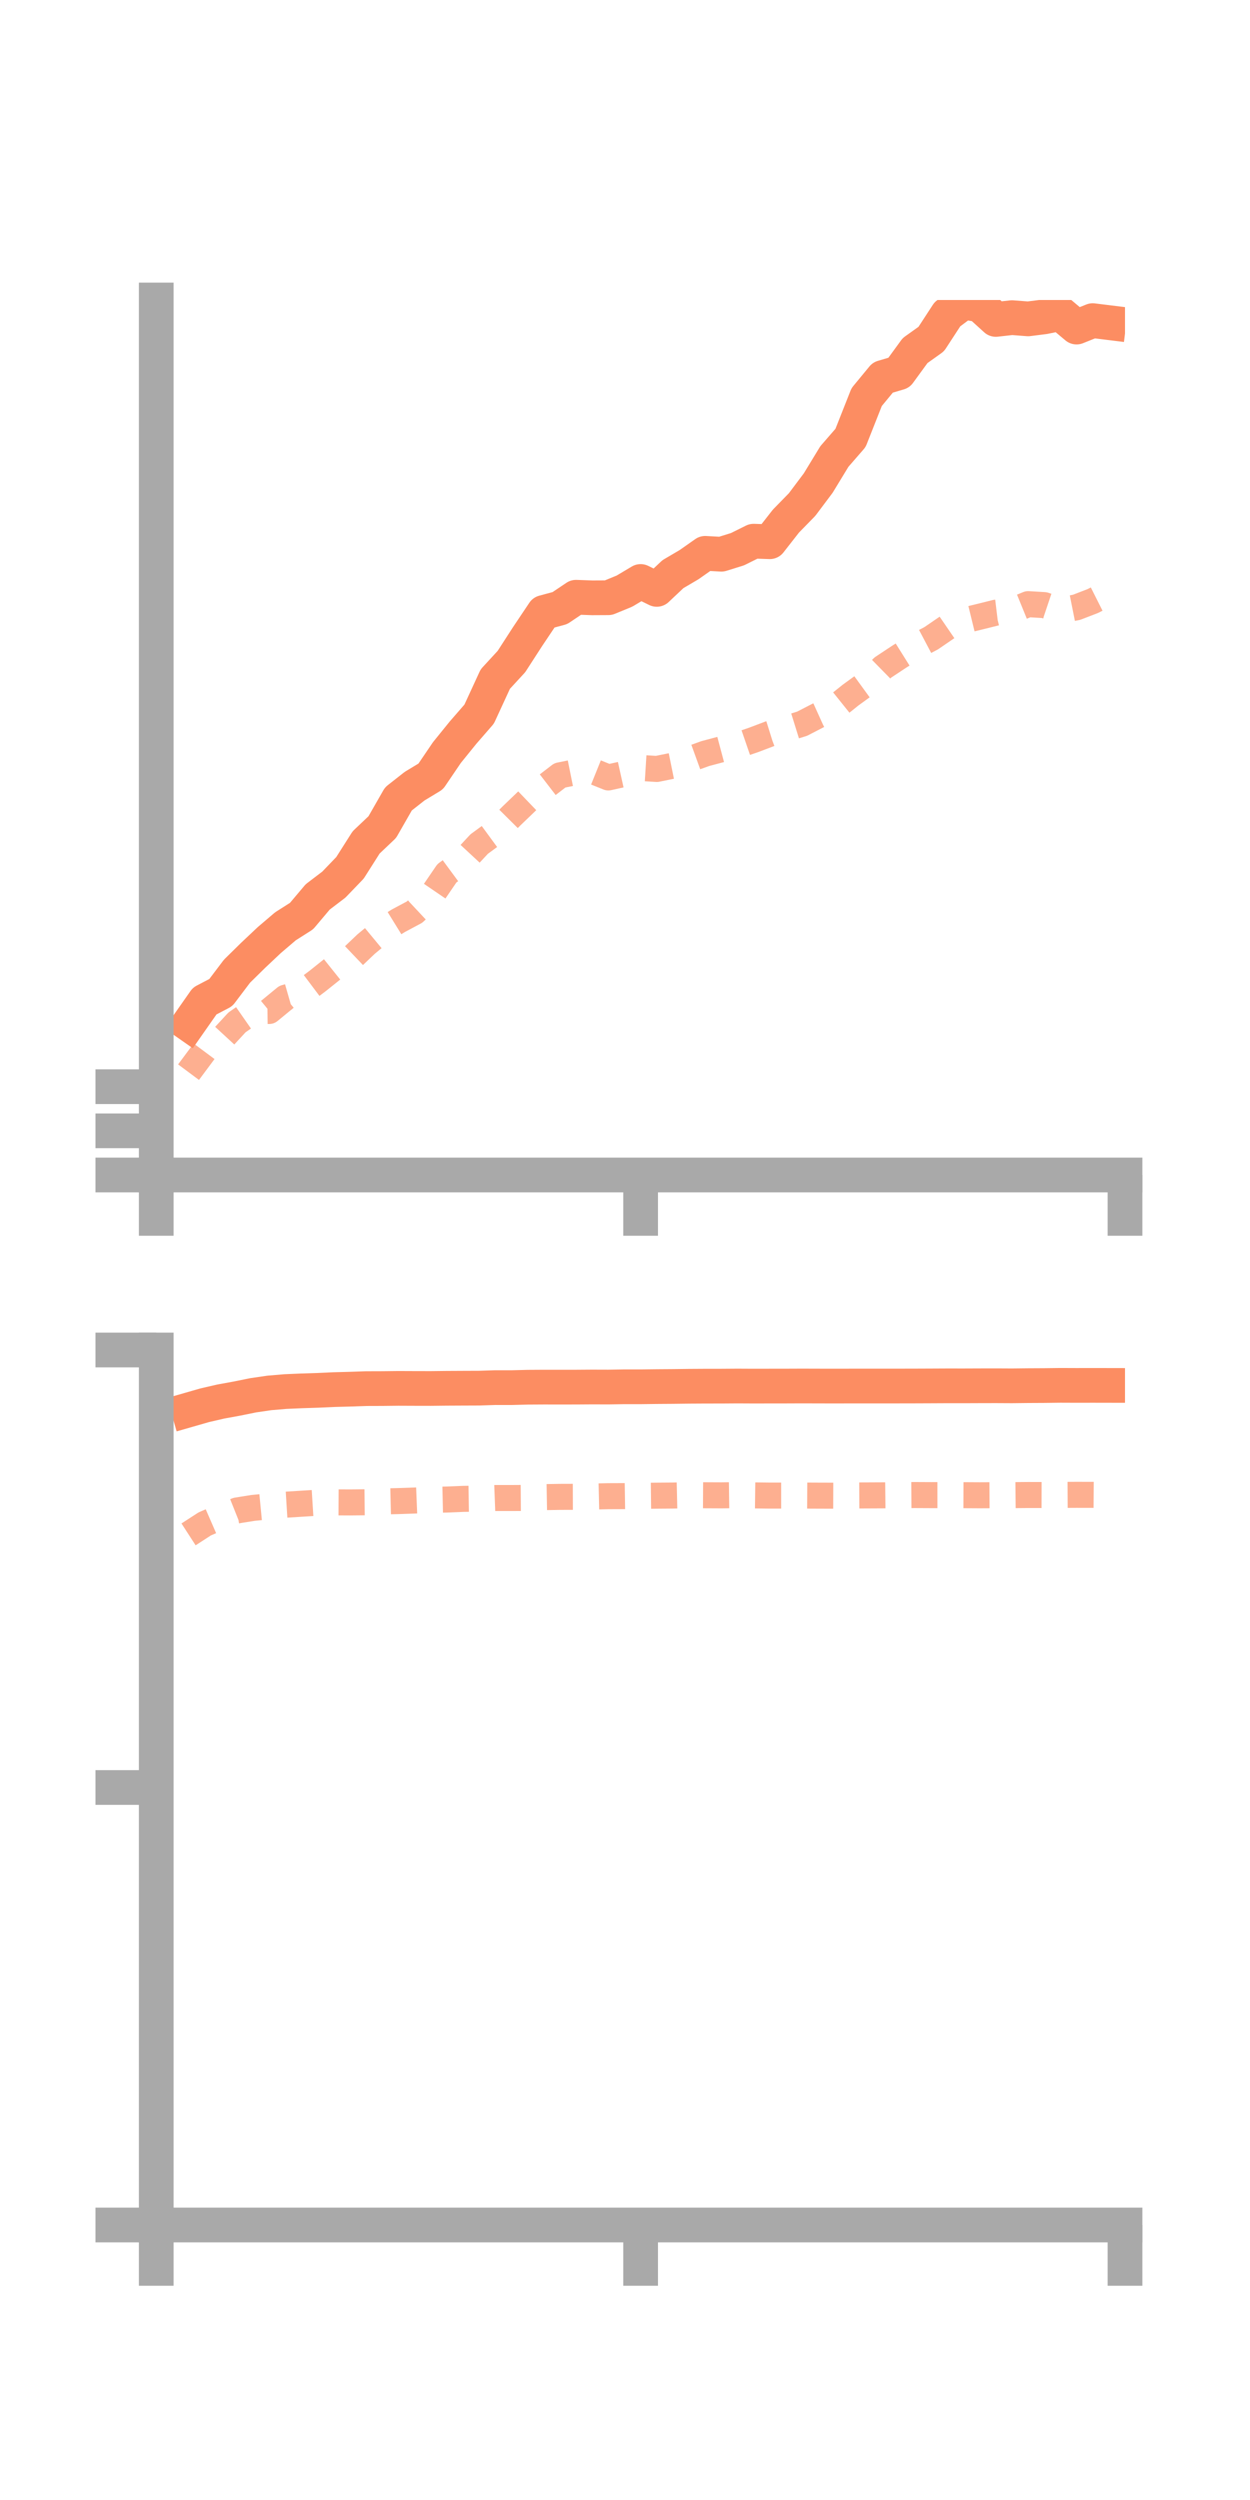 <?xml version="1.0" encoding="utf-8" standalone="no"?>
<!DOCTYPE svg PUBLIC "-//W3C//DTD SVG 1.1//EN"
  "http://www.w3.org/Graphics/SVG/1.1/DTD/svg11.dtd">
<!-- Created with matplotlib (https://matplotlib.org/) -->
<svg height="144pt" version="1.1" viewBox="0 0 72 144" width="72pt" xmlns="http://www.w3.org/2000/svg" xmlns:xlink="http://www.w3.org/1999/xlink">
 <defs>
  <style type="text/css">*{stroke-linecap:butt;stroke-linejoin:round;}</style>
 </defs>
 <g id="figure_1">
  <g id="patch_1">
   <path d="M 0 144 
L 72 144 
L 72 0 
L 0 0 
z
" style="fill:none;"/>
  </g>
  <g id="axes_1">
   <g id="patch_2">
    <path d="M 9 67.68 
L 64.8 67.68 
L 64.8 17.28 
L 9 17.28 
z
" style="fill:none;"/>
   </g>
   <g id="matplotlib.axis_1">
    <g id="xtick_1">
     <g id="line2d_1">
      <defs>
       <path d="M 0 0 
L 0 3.5 
" id="m1bae3bb691" style="stroke:#a9a9a9;stroke-width:2;"/>
      </defs>
      <g>
       <use style="fill:#a9a9a9;stroke:#a9a9a9;stroke-width:2;" x="9" xlink:href="#m1bae3bb691" y="67.68"/>
      </g>
     </g>
    </g>
    <g id="xtick_2">
     <g id="line2d_2">
      <g>
       <use style="fill:#a9a9a9;stroke:#a9a9a9;stroke-width:2;" x="36.9" xlink:href="#m1bae3bb691" y="67.68"/>
      </g>
     </g>
    </g>
    <g id="xtick_3">
     <g id="line2d_3">
      <g>
       <use style="fill:#a9a9a9;stroke:#a9a9a9;stroke-width:2;" x="64.8" xlink:href="#m1bae3bb691" y="67.68"/>
      </g>
     </g>
    </g>
   </g>
   <g id="matplotlib.axis_2">
    <g id="ytick_1">
     <g id="line2d_4">
      <defs>
       <path d="M 0 0 
L -3.5 0 
" id="me4977a0f50" style="stroke:#a9a9a9;stroke-width:2;"/>
      </defs>
      <g>
       <use style="fill:#a9a9a9;stroke:#a9a9a9;stroke-width:2;" x="9" xlink:href="#me4977a0f50" y="67.68"/>
      </g>
     </g>
    </g>
    <g id="ytick_2">
     <g id="line2d_5">
      <g>
       <use style="fill:#a9a9a9;stroke:#a9a9a9;stroke-width:2;" x="9" xlink:href="#me4977a0f50" y="65.137"/>
      </g>
     </g>
    </g>
    <g id="ytick_3">
     <g id="line2d_6">
      <g>
       <use style="fill:#a9a9a9;stroke:#a9a9a9;stroke-width:2;" x="9" xlink:href="#me4977a0f50" y="62.594"/>
      </g>
     </g>
    </g>
   </g>
   <g id="line2d_7">
    <path clip-path="url(#p711bd2cc24)" d="M 10.86 58.987 
L 11.79 57.659 
L 12.72 57.172 
L 13.65 55.942 
L 14.58 55.027 
L 15.51 54.15 
L 16.44 53.357 
L 17.37 52.765 
L 18.3 51.662 
L 19.23 50.954 
L 20.16 49.987 
L 21.09 48.522 
L 22.02 47.64 
L 22.95 46.016 
L 23.88 45.285 
L 24.81 44.722 
L 25.74 43.351 
L 26.67 42.202 
L 27.6 41.132 
L 28.53 39.114 
L 29.46 38.104 
L 30.39 36.665 
L 31.32 35.277 
L 32.25 35.026 
L 33.18 34.401 
L 34.11 34.435 
L 35.04 34.43 
L 35.97 34.048 
L 36.9 33.493 
L 37.83 33.949 
L 38.76 33.072 
L 39.69 32.525 
L 40.62 31.872 
L 41.55 31.924 
L 42.48 31.634 
L 43.41 31.172 
L 44.34 31.204 
L 45.27 30.015 
L 46.2 29.063 
L 47.13 27.824 
L 48.06 26.295 
L 48.99 25.225 
L 49.92 22.872 
L 50.85 21.744 
L 51.78 21.469 
L 52.71 20.193 
L 53.64 19.529 
L 54.57 18.102 
L 55.5 17.407 
L 56.43 17.556 
L 57.36 18.4 
L 58.29 18.296 
L 59.22 18.368 
L 60.15 18.25 
L 61.08 18.06 
L 62.01 18.84 
L 62.94 18.468 
L 63.87 18.583 
" style="fill:none;stroke:#fc8d62;stroke-linecap:square;stroke-width:2;"/>
   </g>
   <g id="line2d_8">
    <path clip-path="url(#p711bd2cc24)" d="M 10.86 61.757 
L 11.79 60.508 
L 12.72 59.898 
L 13.65 58.891 
L 14.58 58.244 
L 15.51 58.232 
L 16.44 57.467 
L 17.37 57.2 
L 18.3 56.501 
L 19.23 55.757 
L 20.16 55.262 
L 21.09 54.377 
L 22.02 53.607 
L 22.95 53.033 
L 23.88 52.536 
L 24.81 51.666 
L 25.74 50.304 
L 26.67 49.619 
L 27.6 48.618 
L 28.53 47.936 
L 29.46 46.999 
L 30.39 46.106 
L 31.32 45.375 
L 32.25 44.66 
L 33.18 44.472 
L 34.11 44.406 
L 35.04 44.781 
L 35.97 44.575 
L 36.9 44.234 
L 37.83 44.292 
L 38.76 44.103 
L 39.69 43.744 
L 40.62 43.407 
L 41.55 43.159 
L 42.48 42.938 
L 43.41 42.618 
L 44.34 42.266 
L 45.27 41.976 
L 46.2 41.687 
L 47.13 41.207 
L 48.06 40.786 
L 48.99 40.04 
L 49.92 39.364 
L 50.85 38.451 
L 51.78 37.835 
L 52.71 37.252 
L 53.64 36.761 
L 54.57 36.124 
L 55.5 35.749 
L 56.43 35.522 
L 57.36 35.291 
L 58.29 35.178 
L 59.22 34.799 
L 60.15 34.855 
L 61.08 35.167 
L 62.01 34.981 
L 62.94 34.622 
L 63.87 34.154 
" style="fill:none;stroke:#fc8d62;stroke-dasharray:1.5,1.5;stroke-dashoffset:0;stroke-opacity:0.7;stroke-width:1.5;"/>
   </g>
   <g id="patch_3">
    <path d="M 9 67.68 
L 9 17.28 
" style="fill:none;stroke:#a9a9a9;stroke-linecap:square;stroke-linejoin:miter;stroke-width:2;"/>
   </g>
   <g id="patch_4">
    <path d="M 64.8 67.68 
L 64.8 17.28 
" style="fill:none;"/>
   </g>
   <g id="patch_5">
    <path d="M 9 67.68 
L 64.8 67.68 
" style="fill:none;stroke:#a9a9a9;stroke-linecap:square;stroke-linejoin:miter;stroke-width:2;"/>
   </g>
   <g id="patch_6">
    <path d="M 9 17.28 
L 64.8 17.28 
" style="fill:none;"/>
   </g>
  </g>
  <g id="axes_2">
   <g id="patch_7">
    <path d="M 9 128.16 
L 64.8 128.16 
L 64.8 77.76 
L 9 77.76 
z
" style="fill:none;"/>
   </g>
   <g id="matplotlib.axis_3">
    <g id="xtick_4">
     <g id="line2d_9">
      <g>
       <use style="fill:#a9a9a9;stroke:#a9a9a9;stroke-width:2;" x="9" xlink:href="#m1bae3bb691" y="128.16"/>
      </g>
     </g>
    </g>
    <g id="xtick_5">
     <g id="line2d_10">
      <g>
       <use style="fill:#a9a9a9;stroke:#a9a9a9;stroke-width:2;" x="36.9" xlink:href="#m1bae3bb691" y="128.16"/>
      </g>
     </g>
    </g>
    <g id="xtick_6">
     <g id="line2d_11">
      <g>
       <use style="fill:#a9a9a9;stroke:#a9a9a9;stroke-width:2;" x="64.8" xlink:href="#m1bae3bb691" y="128.16"/>
      </g>
     </g>
    </g>
   </g>
   <g id="matplotlib.axis_4">
    <g id="ytick_4">
     <g id="line2d_12">
      <g>
       <use style="fill:#a9a9a9;stroke:#a9a9a9;stroke-width:2;" x="9" xlink:href="#me4977a0f50" y="128.16"/>
      </g>
     </g>
    </g>
    <g id="ytick_5">
     <g id="line2d_13">
      <g>
       <use style="fill:#a9a9a9;stroke:#a9a9a9;stroke-width:2;" x="9" xlink:href="#me4977a0f50" y="102.96"/>
      </g>
     </g>
    </g>
    <g id="ytick_6">
     <g id="line2d_14">
      <g>
       <use style="fill:#a9a9a9;stroke:#a9a9a9;stroke-width:2;" x="9" xlink:href="#me4977a0f50" y="77.76"/>
      </g>
     </g>
    </g>
   </g>
   <g id="line2d_15">
    <path clip-path="url(#p8b7e75b507)" d="M 10.86 81.21 
L 11.79 80.943 
L 12.72 80.728 
L 13.65 80.558 
L 14.58 80.369 
L 15.51 80.233 
L 16.44 80.154 
L 17.37 80.114 
L 18.3 80.084 
L 19.23 80.042 
L 20.16 80.017 
L 21.09 79.985 
L 22.02 79.982 
L 22.95 79.971 
L 23.88 79.975 
L 24.81 79.977 
L 25.74 79.966 
L 26.67 79.961 
L 27.6 79.957 
L 28.53 79.927 
L 29.46 79.928 
L 30.39 79.904 
L 31.32 79.898 
L 32.25 79.899 
L 33.18 79.898 
L 34.11 79.891 
L 35.04 79.894 
L 35.97 79.879 
L 36.9 79.88 
L 37.83 79.868 
L 38.76 79.861 
L 39.69 79.849 
L 40.62 79.843 
L 41.55 79.842 
L 42.48 79.835 
L 43.41 79.84 
L 44.34 79.838 
L 45.27 79.837 
L 46.2 79.833 
L 47.13 79.836 
L 48.06 79.838 
L 48.99 79.836 
L 49.92 79.835 
L 50.85 79.835 
L 51.78 79.835 
L 52.71 79.833 
L 53.64 79.829 
L 54.57 79.824 
L 55.5 79.825 
L 56.43 79.821 
L 57.36 79.819 
L 58.29 79.824 
L 59.22 79.813 
L 60.15 79.808 
L 61.08 79.796 
L 62.01 79.8 
L 62.94 79.798 
L 63.87 79.8 
" style="fill:none;stroke:#fc8d62;stroke-linecap:square;stroke-width:2;"/>
   </g>
   <g id="line2d_16">
    <path clip-path="url(#p8b7e75b507)" d="M 10.86 88.381 
L 11.79 87.779 
L 12.72 87.374 
L 13.65 87.003 
L 14.58 86.855 
L 15.51 86.765 
L 16.44 86.672 
L 17.37 86.614 
L 18.3 86.556 
L 19.23 86.535 
L 20.16 86.54 
L 21.09 86.53 
L 22.02 86.484 
L 22.95 86.462 
L 23.88 86.43 
L 24.81 86.393 
L 25.74 86.373 
L 26.67 86.335 
L 27.6 86.321 
L 28.53 86.286 
L 29.46 86.286 
L 30.39 86.28 
L 31.32 86.236 
L 32.25 86.22 
L 33.18 86.217 
L 34.11 86.201 
L 35.04 86.18 
L 35.97 86.176 
L 36.9 86.162 
L 37.83 86.151 
L 38.76 86.143 
L 39.69 86.122 
L 40.62 86.127 
L 41.55 86.132 
L 42.48 86.119 
L 43.41 86.134 
L 44.34 86.146 
L 45.27 86.146 
L 46.2 86.144 
L 47.13 86.149 
L 48.06 86.152 
L 48.99 86.14 
L 49.92 86.136 
L 50.85 86.131 
L 51.78 86.121 
L 52.71 86.115 
L 53.64 86.12 
L 54.57 86.119 
L 55.5 86.122 
L 56.43 86.128 
L 57.36 86.123 
L 58.29 86.121 
L 59.22 86.112 
L 60.15 86.114 
L 61.08 86.107 
L 62.01 86.102 
L 62.94 86.104 
L 63.87 86.111 
" style="fill:none;stroke:#fc8d62;stroke-dasharray:1.5,1.5;stroke-dashoffset:0;stroke-opacity:0.7;stroke-width:1.5;"/>
   </g>
   <g id="patch_8">
    <path d="M 9 128.16 
L 9 77.76 
" style="fill:none;stroke:#a9a9a9;stroke-linecap:square;stroke-linejoin:miter;stroke-width:2;"/>
   </g>
   <g id="patch_9">
    <path d="M 64.8 128.16 
L 64.8 77.76 
" style="fill:none;"/>
   </g>
   <g id="patch_10">
    <path d="M 9 128.16 
L 64.8 128.16 
" style="fill:none;stroke:#a9a9a9;stroke-linecap:square;stroke-linejoin:miter;stroke-width:2;"/>
   </g>
   <g id="patch_11">
    <path d="M 9 77.76 
L 64.8 77.76 
" style="fill:none;"/>
   </g>
  </g>
 </g>
 <defs>
  <clipPath id="p711bd2cc24">
   <rect height="50.4" width="55.8" x="9" y="17.28"/>
  </clipPath>
  <clipPath id="p8b7e75b507">
   <rect height="50.4" width="55.8" x="9" y="77.76"/>
  </clipPath>
 </defs>
</svg>
